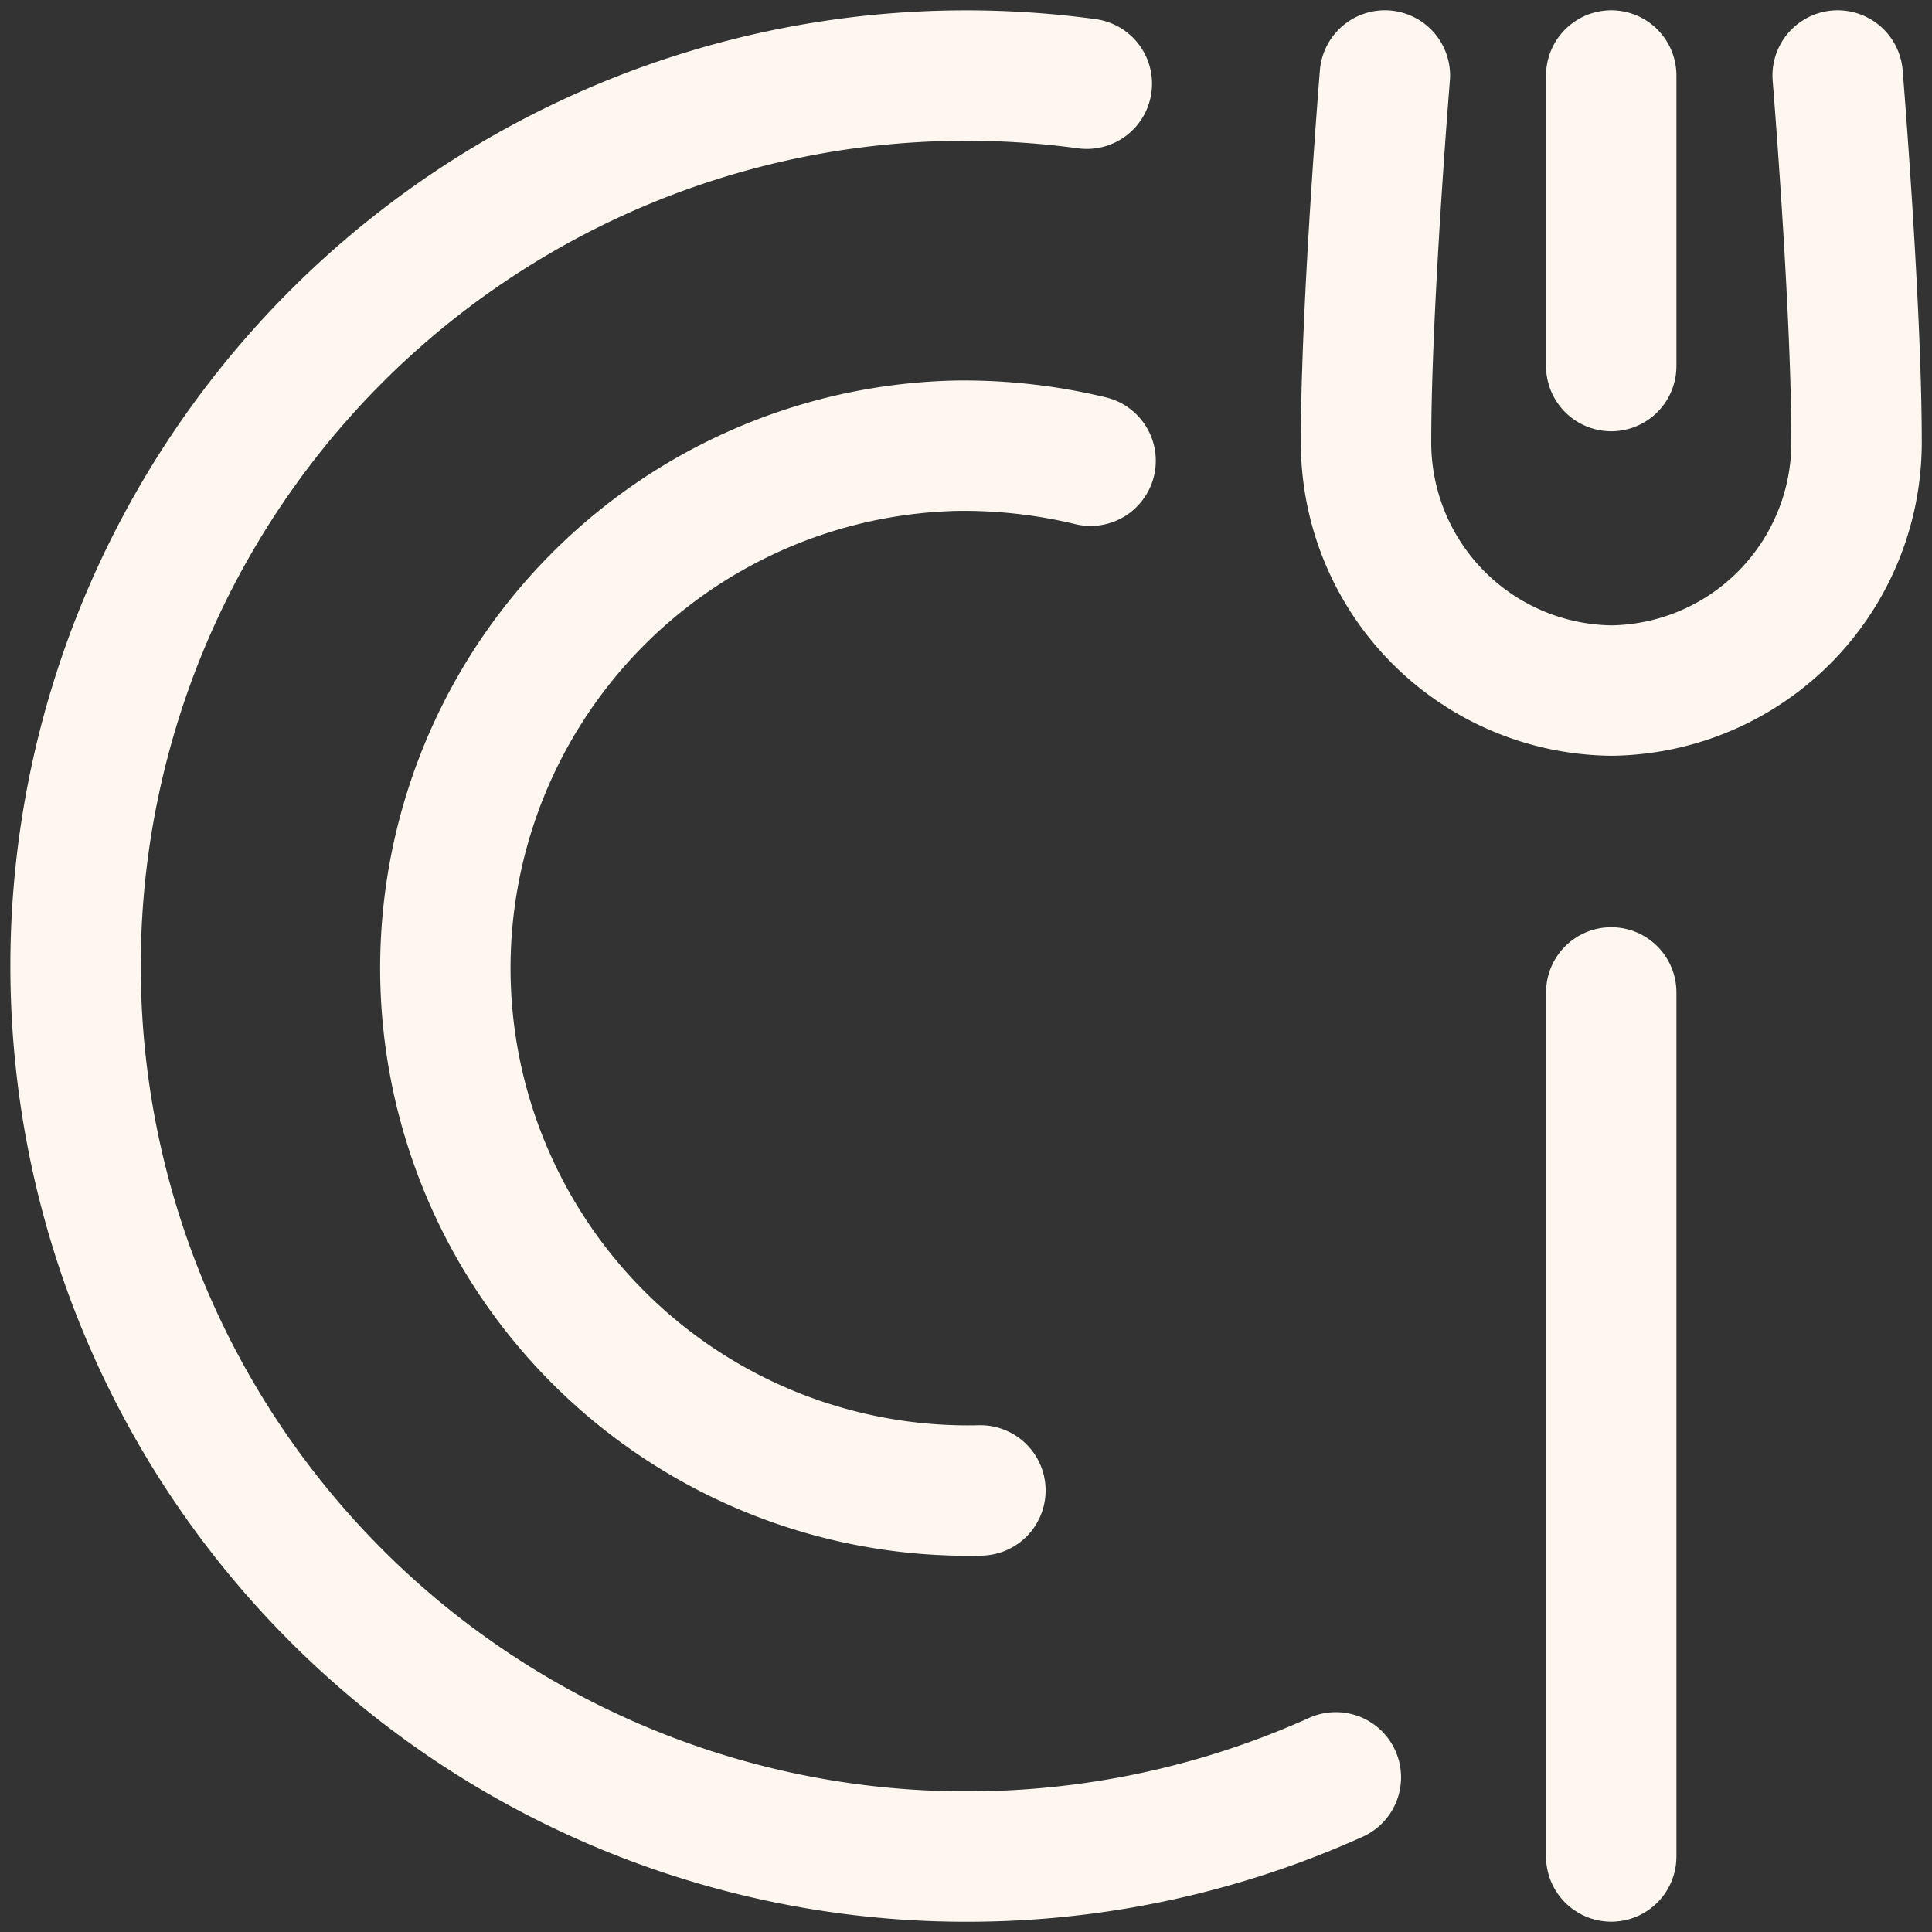 <svg xmlns="http://www.w3.org/2000/svg" xmlns:xlink="http://www.w3.org/1999/xlink" width="29.634" height="29.634" viewBox="0 0 29.634 29.634">
  <rect x="0" y="0" width="29.634" height="29.634" fill="#333333" stroke="none"/>
  <defs>
    <clipPath id="clip-path">
      <path id="path1395" d="M0-682.665H29.634v29.634H0Z" transform="translate(0 682.665)" fill="none"/>
    </clipPath>
  </defs>
  <g id="g1389" transform="translate(0 682.665)">
    <g id="g1391" transform="translate(0 -682.665)">
      <g id="g1393" clip-path="url(#clip-path)">
        <g id="g1399" transform="translate(20.952 1.158)">
          <path id="path1401" d="M-6.377,0s-.289,3.542-.289,5.62A3.807,3.807,0,0,0-2.9,9.434,3.807,3.807,0,0,0,.858,5.62C.858,3.542.568,0,.568,0" transform="translate(6.667)" fill="none" stroke="#fdf7f0" stroke-linecap="round" stroke-linejoin="round" stroke-miterlimit="10" stroke-width="2"/>
        </g>
        <g id="g1403" transform="translate(24.714 1.158)">
          <path id="path1405" d="M0,0V4.457" fill="none" stroke="#fdf7f0" stroke-linecap="round" stroke-linejoin="round" stroke-miterlimit="10" stroke-width="2"/>
        </g>
        <g id="g1407" transform="translate(1.158 1.158)">
          <path id="path1409" d="M-426-575.228a13.755,13.755,0,0,1-5.672,1.215,13.66,13.66,0,0,1-13.659-13.659,13.659,13.659,0,0,1,13.659-13.659,13.774,13.774,0,0,1,1.852.125" transform="translate(445.332 601.332)" fill="none" stroke="#fdf7f0" stroke-linecap="round" stroke-linejoin="round" stroke-miterlimit="10" stroke-width="2"/>
        </g>
        <g id="g1411" transform="translate(6.83 6.83)">
          <path id="path1413" d="M-180.861-353.253a8.017,8.017,0,0,1-8.205-7.824,8.017,8.017,0,0,1,7.825-8.2,8.281,8.281,0,0,1,2.07.23" transform="translate(189.069 369.284)" fill="none" stroke="#fdf7f0" stroke-linecap="round" stroke-linejoin="round" stroke-miterlimit="10" stroke-width="2"/>
        </g>
        <g id="g1415" transform="translate(24.714 15.222)">
          <path id="path1417" d="M0,0V13.254" fill="none" stroke="#fdf7f0" stroke-linecap="round" stroke-linejoin="round" stroke-miterlimit="10" stroke-width="2"/>
        </g>
      </g>
    </g>
  </g>
</svg>
